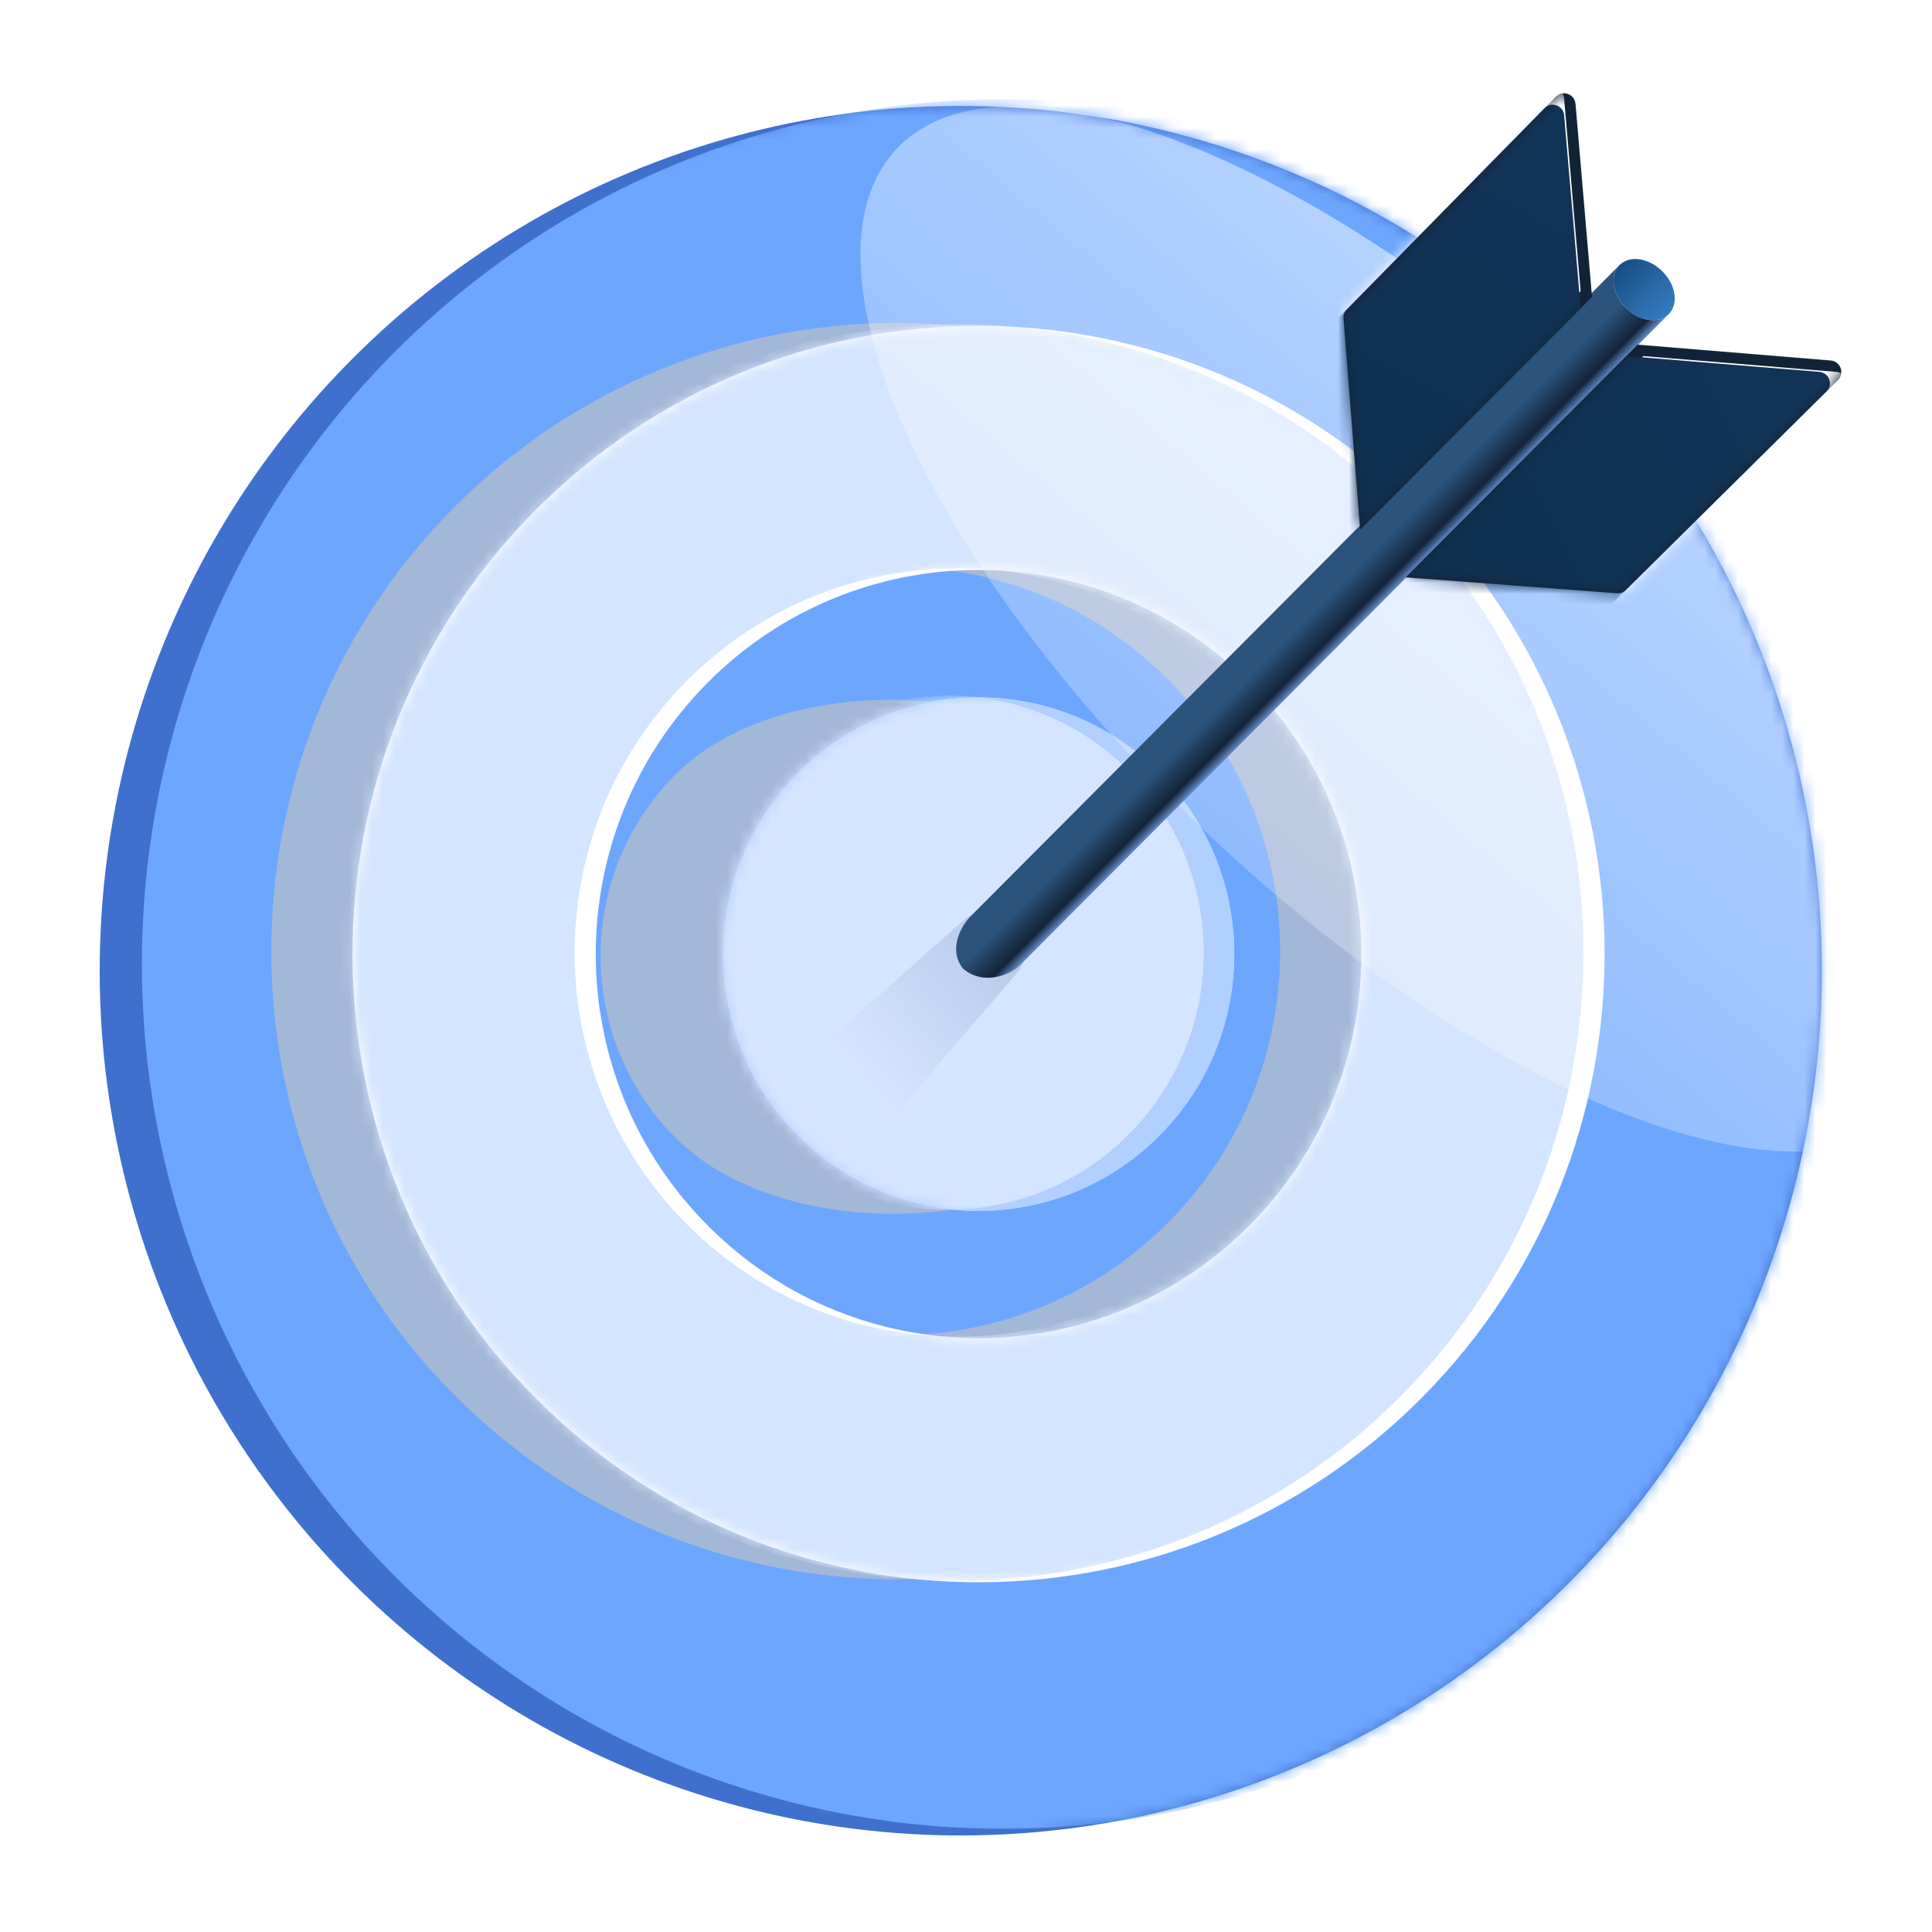 <svg width="174" height="174" viewBox="0 0 174 174" fill="none" xmlns="http://www.w3.org/2000/svg">
<g clip-path="url(#clip0_807_7452)">
<circle cx="77.727" cy="77.727" r="77.727" transform="matrix(0.708 0.706 -0.703 0.711 86.143 -22.716)" fill="#4070CE"/>
<mask id="mask0_807_7452" style="mask-type:alpha" maskUnits="userSpaceOnUse" x="8" y="9" width="157" height="157">
<circle cx="77.727" cy="77.727" r="77.727" transform="matrix(0.708 0.706 -0.703 0.711 86.143 -22.716)" fill="#0367FC"/>
</mask>
<g mask="url(#mask0_807_7452)">
<g filter="url(#filter0_f_807_7452)">
<circle cx="77.727" cy="77.727" r="77.727" transform="matrix(0.708 0.706 -0.703 0.711 89.944 -23.316)" fill="#6DA6FF"/>
</g>
</g>
<g style="mix-blend-mode:multiply" filter="url(#filter1_f_807_7452)">
<path d="M99.822 102.547C90.844 111.619 69.946 111.545 60.905 102.536C51.864 93.526 51.812 78.868 60.79 69.795C69.768 60.723 90.667 60.797 99.708 69.806C108.749 78.816 108.8 93.474 99.822 102.547Z" fill="#A3B7D7"/>
</g>
<circle cx="23.111" cy="23.111" r="23.111" transform="matrix(0.708 0.706 -0.703 0.711 88.019 53.183)" fill="#0367FC"/>
<circle cx="23.111" cy="23.111" r="23.111" transform="matrix(0.708 0.706 -0.703 0.711 88.019 53.183)" fill="#B1CFFF"/>
<mask id="mask1_807_7452" style="mask-type:alpha" maskUnits="userSpaceOnUse" x="65" y="62" width="47" height="48">
<circle cx="23.111" cy="23.111" r="23.111" transform="matrix(0.708 0.706 -0.703 0.711 88.019 53.183)" fill="#0367FC"/>
</mask>
<g mask="url(#mask1_807_7452)">
<g filter="url(#filter2_f_807_7452)">
<circle cx="23.111" cy="23.111" r="23.111" transform="matrix(0.708 0.706 -0.703 0.711 85.238 53.046)" fill="#D4E5FF"/>
</g>
<g style="mix-blend-mode:multiply" filter="url(#filter3_f_807_7452)">
<path d="M68.747 105.838C66.76 103.798 66.882 100.511 69.014 98.622L86.78 82.887C88.147 81.676 90.227 81.767 91.483 83.092V83.092C92.678 84.353 92.724 86.314 91.59 87.631L76.102 105.613C74.191 107.832 70.79 107.936 68.747 105.838V105.838Z" fill="url(#paint0_linear_807_7452)"/>
</g>
</g>
<g style="mix-blend-mode:multiply" filter="url(#filter4_f_807_7452)">
<path d="M120.823 125.525C98.881 147.697 63.182 147.822 41.086 125.803C18.991 103.784 18.865 67.96 40.807 45.788C62.748 23.615 98.448 23.49 120.544 45.509C142.639 67.528 142.764 103.352 120.823 125.525ZM56.352 61.278C42.935 74.836 43.012 96.741 56.523 110.204C70.033 123.668 91.862 123.592 105.278 110.034C118.695 96.477 118.618 74.572 105.107 61.108C91.597 47.644 69.768 47.721 56.352 61.278Z" fill="#A3B7D7"/>
</g>
<path d="M128.139 125.793C106.198 147.965 70.499 148.09 48.403 126.071C26.307 104.052 26.182 68.228 48.123 46.056C70.065 23.883 105.764 23.758 127.86 45.777C149.956 67.796 150.081 103.62 128.139 125.793ZM63.668 61.546C50.252 75.104 50.328 97.009 63.839 110.472C77.35 123.936 99.178 123.86 112.595 110.302C126.011 96.745 125.935 74.839 112.424 61.376C98.913 47.912 77.085 47.988 63.668 61.546Z" fill="white"/>
<mask id="mask2_807_7452" style="mask-type:alpha" maskUnits="userSpaceOnUse" x="31" y="29" width="114" height="114">
<path d="M128.139 125.793C106.198 147.965 70.499 148.09 48.403 126.071C26.307 104.052 26.182 68.228 48.123 46.056C70.065 23.883 105.764 23.758 127.86 45.777C149.956 67.796 150.081 103.62 128.139 125.793ZM63.668 61.546C50.252 75.104 50.328 97.009 63.839 110.472C77.35 123.936 99.178 123.86 112.595 110.302C126.011 96.745 125.935 74.839 112.424 61.376C98.913 47.912 77.085 47.988 63.668 61.546Z" fill="white"/>
</mask>
<g mask="url(#mask2_807_7452)">
<g filter="url(#filter5_f_807_7452)">
<path d="M126.237 125.652C104.296 147.825 68.597 147.95 46.501 125.931C24.405 103.912 24.28 68.088 46.221 45.915C68.163 23.743 103.862 23.618 125.958 45.637C148.054 67.656 148.179 103.48 126.237 125.652ZM61.766 61.406C48.35 74.963 48.426 96.868 61.937 110.332C75.448 123.796 97.276 123.72 110.693 110.162C124.109 96.604 124.033 74.699 110.522 61.236C97.011 47.772 75.183 47.848 61.766 61.406Z" fill="#D4E5FF"/>
</g>
</g>
<mask id="mask3_807_7452" style="mask-type:alpha" maskUnits="userSpaceOnUse" x="8" y="9" width="157" height="157">
<circle cx="77.727" cy="77.727" r="77.727" transform="matrix(0.708 0.706 -0.703 0.711 86.143 -22.716)" fill="#0367FC"/>
</mask>
<g mask="url(#mask3_807_7452)">
<g style="mix-blend-mode:overlay" opacity="0.5" filter="url(#filter6_f_807_7452)">
<ellipse cx="126.509" cy="56.634" rx="62.948" ry="25.6" transform="rotate(43.378 126.509 56.634)" fill="url(#paint1_linear_807_7452)"/>
</g>
</g>
<path d="M145.857 23.876C146.765 22.966 148.492 23.217 149.716 24.436C150.94 25.656 151.197 27.383 150.29 28.293C149.383 29.203 147.655 28.953 146.431 27.733C145.207 26.513 144.95 24.786 145.857 23.876Z" fill="url(#paint2_linear_807_7452)"/>
<path d="M86.731 87.235C85.387 85.556 86.516 83.425 87.423 82.515L145.857 23.876C144.95 24.786 145.207 26.513 146.431 27.733C147.655 28.953 149.383 29.203 150.29 28.293L91.856 86.932C90.948 87.842 88.527 88.781 86.731 87.235Z" fill="url(#paint3_linear_807_7452)"/>
<path d="M164.876 32.467L147.483 31.04L126.598 51.998L145.626 53.428C145.924 53.451 146.218 53.343 146.43 53.133L165.525 34.238C166.154 33.616 165.76 32.54 164.876 32.467Z" fill="url(#paint4_linear_807_7452)"/>
<mask id="mask4_807_7452" style="mask-type:alpha" maskUnits="userSpaceOnUse" x="126" y="31" width="40" height="23">
<path d="M164.876 32.467L147.483 31.04L126.598 51.998L145.626 53.428C145.924 53.451 146.218 53.343 146.43 53.133L165.525 34.238C166.154 33.616 165.76 32.54 164.876 32.467Z" fill="#112437"/>
</mask>
<g mask="url(#mask4_807_7452)">
<g filter="url(#filter7_f_807_7452)">
<path d="M165.4 33.493L148.007 32.066L127.121 53.024L146.149 54.454C146.448 54.477 146.741 54.369 146.954 54.159L166.049 35.264C166.678 34.642 166.283 33.566 165.4 33.493Z" fill="white"/>
</g>
<g filter="url(#filter8_f_807_7452)">
<path d="M163.853 33.493L146.46 32.066L125.574 53.024L144.602 54.454C144.901 54.477 145.194 54.369 145.407 54.159L164.502 35.264C165.131 34.642 164.737 33.566 163.853 33.493Z" fill="url(#paint5_linear_807_7452)"/>
</g>
</g>
<path d="M141.894 9.355L143.382 26.744L122.496 47.702L121 28.679C120.976 28.381 121.083 28.087 121.292 27.874L140.12 8.713C140.741 8.081 141.818 8.472 141.894 9.355Z" fill="url(#paint6_linear_807_7452)"/>
<mask id="mask5_807_7452" style="mask-type:alpha" maskUnits="userSpaceOnUse" x="120" y="8" width="24" height="40">
<path d="M141.894 9.355L143.382 26.744L122.496 47.702L121 28.679C120.976 28.381 121.083 28.087 121.292 27.874L140.12 8.713C140.741 8.081 141.818 8.472 141.894 9.355Z" fill="#112437"/>
</mask>
<g mask="url(#mask5_807_7452)">
<g filter="url(#filter9_f_807_7452)">
<path d="M140.865 8.835L142.353 26.223L121.468 47.181L119.971 28.158C119.948 27.86 120.055 27.566 120.264 27.353L139.092 8.192C139.712 7.561 140.79 7.951 140.865 8.835Z" fill="white"/>
</g>
<g filter="url(#filter10_f_807_7452)">
<path d="M140.87 10.382L142.358 27.77L121.473 48.728L119.976 29.705C119.953 29.407 120.059 29.113 120.269 28.9L139.097 9.739C139.717 9.107 140.795 9.498 140.87 10.382Z" fill="url(#paint7_linear_807_7452)"/>
</g>
</g>
</g>
<defs>
<filter id="filter0_f_807_7452" x="4.446" y="0.644" width="171.763" height="172.306" filterUnits="userSpaceOnUse" color-interpolation-filters="sRGB">
<feFlood flood-opacity="0" result="BackgroundImageFix"/>
<feBlend mode="normal" in="SourceGraphic" in2="BackgroundImageFix" result="shape"/>
<feGaussianBlur stdDeviation="4.145" result="effect1_foregroundBlur_807_7452"/>
</filter>
<filter id="filter1_f_807_7452" x="43.727" y="52.657" width="73.159" height="67.029" filterUnits="userSpaceOnUse" color-interpolation-filters="sRGB">
<feFlood flood-opacity="0" result="BackgroundImageFix"/>
<feBlend mode="normal" in="SourceGraphic" in2="BackgroundImageFix" result="shape"/>
<feGaussianBlur stdDeviation="5.182" result="effect1_foregroundBlur_807_7452"/>
</filter>
<filter id="filter2_f_807_7452" x="58.136" y="58.49" width="54.431" height="54.593" filterUnits="userSpaceOnUse" color-interpolation-filters="sRGB">
<feFlood flood-opacity="0" result="BackgroundImageFix"/>
<feBlend mode="normal" in="SourceGraphic" in2="BackgroundImageFix" result="shape"/>
<feGaussianBlur stdDeviation="2.073" result="effect1_foregroundBlur_807_7452"/>
</filter>
<filter id="filter3_f_807_7452" x="65.786" y="80.489" width="28.172" height="28.405" filterUnits="userSpaceOnUse" color-interpolation-filters="sRGB">
<feFlood flood-opacity="0" result="BackgroundImageFix"/>
<feBlend mode="normal" in="SourceGraphic" in2="BackgroundImageFix" result="shape"/>
<feGaussianBlur stdDeviation="0.773" result="effect1_foregroundBlur_807_7452"/>
</filter>
<filter id="filter4_f_807_7452" x="11.996" y="16.64" width="137.638" height="138.032" filterUnits="userSpaceOnUse" color-interpolation-filters="sRGB">
<feFlood flood-opacity="0" result="BackgroundImageFix"/>
<feBlend mode="normal" in="SourceGraphic" in2="BackgroundImageFix" result="shape"/>
<feGaussianBlur stdDeviation="6.218" result="effect1_foregroundBlur_807_7452"/>
</filter>
<filter id="filter5_f_807_7452" x="25.701" y="25.059" width="121.056" height="121.451" filterUnits="userSpaceOnUse" color-interpolation-filters="sRGB">
<feFlood flood-opacity="0" result="BackgroundImageFix"/>
<feBlend mode="normal" in="SourceGraphic" in2="BackgroundImageFix" result="shape"/>
<feGaussianBlur stdDeviation="2.073" result="effect1_foregroundBlur_807_7452"/>
</filter>
<filter id="filter6_f_807_7452" x="46.544" y="-21.381" width="159.929" height="156.03" filterUnits="userSpaceOnUse" color-interpolation-filters="sRGB">
<feFlood flood-opacity="0" result="BackgroundImageFix"/>
<feBlend mode="normal" in="SourceGraphic" in2="BackgroundImageFix" result="shape"/>
<feGaussianBlur stdDeviation="15.468" result="effect1_foregroundBlur_807_7452"/>
</filter>
<filter id="filter7_f_807_7452" x="119.387" y="24.332" width="54.703" height="37.86" filterUnits="userSpaceOnUse" color-interpolation-filters="sRGB">
<feFlood flood-opacity="0" result="BackgroundImageFix"/>
<feBlend mode="normal" in="SourceGraphic" in2="BackgroundImageFix" result="shape"/>
<feGaussianBlur stdDeviation="3.867" result="effect1_foregroundBlur_807_7452"/>
</filter>
<filter id="filter8_f_807_7452" x="124.745" y="31.237" width="40.894" height="24.05" filterUnits="userSpaceOnUse" color-interpolation-filters="sRGB">
<feFlood flood-opacity="0" result="BackgroundImageFix"/>
<feBlend mode="normal" in="SourceGraphic" in2="BackgroundImageFix" result="shape"/>
<feGaussianBlur stdDeviation="0.415" result="effect1_foregroundBlur_807_7452"/>
</filter>
<filter id="filter9_f_807_7452" x="112.234" y="0.148" width="37.853" height="54.767" filterUnits="userSpaceOnUse" color-interpolation-filters="sRGB">
<feFlood flood-opacity="0" result="BackgroundImageFix"/>
<feBlend mode="normal" in="SourceGraphic" in2="BackgroundImageFix" result="shape"/>
<feGaussianBlur stdDeviation="3.867" result="effect1_foregroundBlur_807_7452"/>
</filter>
<filter id="filter10_f_807_7452" x="119.144" y="8.599" width="24.043" height="40.958" filterUnits="userSpaceOnUse" color-interpolation-filters="sRGB">
<feFlood flood-opacity="0" result="BackgroundImageFix"/>
<feBlend mode="normal" in="SourceGraphic" in2="BackgroundImageFix" result="shape"/>
<feGaussianBlur stdDeviation="0.415" result="effect1_foregroundBlur_807_7452"/>
</filter>
<linearGradient id="paint0_linear_807_7452" x1="99.769" y1="75.163" x2="76.18" y2="94.885" gradientUnits="userSpaceOnUse">
<stop stop-color="#A3B7D7"/>
<stop offset="1" stop-color="#A3B7D7" stop-opacity="0"/>
</linearGradient>
<linearGradient id="paint1_linear_807_7452" x1="126.509" y1="31.034" x2="132.32" y2="129.307" gradientUnits="userSpaceOnUse">
<stop stop-color="white"/>
<stop offset="1" stop-color="white" stop-opacity="0"/>
</linearGradient>
<linearGradient id="paint2_linear_807_7452" x1="120.542" y1="58.145" x2="116.109" y2="53.728" gradientUnits="userSpaceOnUse">
<stop stop-color="#357CC2"/>
<stop offset="1" stop-color="#174E85"/>
</linearGradient>
<linearGradient id="paint3_linear_807_7452" x1="121.073" y1="57.612" x2="116.64" y2="53.196" gradientUnits="userSpaceOnUse">
<stop stop-color="#628AC8"/>
<stop offset="0.161" stop-color="#112437"/>
<stop offset="0.594" stop-color="#2B537B"/>
</linearGradient>
<linearGradient id="paint4_linear_807_7452" x1="161.797" y1="27.339" x2="131.929" y2="57.311" gradientUnits="userSpaceOnUse">
<stop stop-color="#112437"/>
<stop offset="1" stop-color="#112437"/>
</linearGradient>
<linearGradient id="paint5_linear_807_7452" x1="159.296" y1="35.363" x2="126.996" y2="51.699" gradientUnits="userSpaceOnUse">
<stop stop-color="#113356"/>
<stop offset="1" stop-color="#102F4E"/>
</linearGradient>
<linearGradient id="paint6_linear_807_7452" x1="147.032" y1="12.417" x2="117.165" y2="42.389" gradientUnits="userSpaceOnUse">
<stop stop-color="#112437"/>
<stop offset="1" stop-color="#112437"/>
</linearGradient>
<linearGradient id="paint7_linear_807_7452" x1="139.016" y1="14.945" x2="122.793" y2="47.302" gradientUnits="userSpaceOnUse">
<stop stop-color="#113356"/>
<stop offset="1" stop-color="#102F4E"/>
</linearGradient>
<clipPath id="clip0_807_7452">
<rect width="174" height="174" fill="white"/>
</clipPath>
</defs>
</svg>
